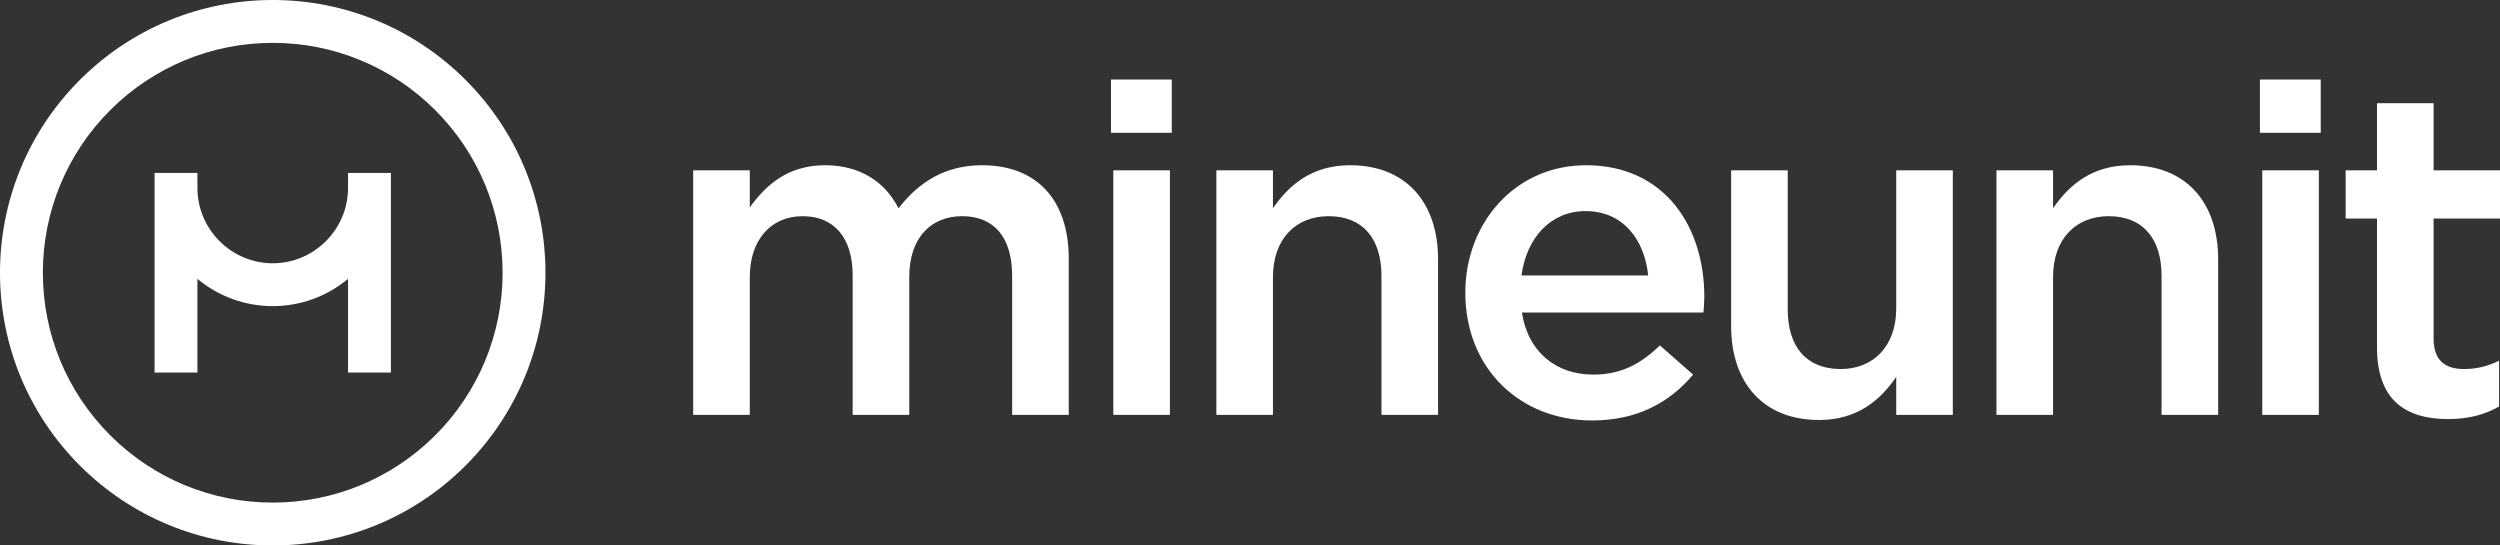 <?xml version="1.0" encoding="UTF-8"?>
<svg width="220px" height="48px" viewBox="0 0 220 48" version="1.1" xmlns="http://www.w3.org/2000/svg" xmlns:xlink="http://www.w3.org/1999/xlink">
    <rect x="0" y="0" width="220" height="48" fill="#333333" stroke="none"/>
    <!-- Generator: Sketch 48.2 (47327) - http://www.bohemiancoding.com/sketch -->
    <title>Group 3</title>
    <desc>Created with Sketch.</desc>
    <defs></defs>
    <g id="Press" stroke="none" stroke-width="1" fill="none" fill-rule="evenodd" transform="translate(-908, -694)">
        <g id="Text" transform="translate(160, 358)" fill="#FFFFFF" fill-rule="nonzero">
            <g id="Section#1" transform="translate(0, 48)">
                <g id="Logotype" transform="translate(352, 192)">
                    <g id="Logotype-Dark" transform="translate(348, 48)">
                        <g id="Logo_color">
                            <g id="Group-3" transform="translate(48, 48)">
                                <path d="M24,0 C30.387,0 36.455,2.514 40.97,7.03 C45.486,11.545 48,17.613 48,24 C48,30.387 45.486,36.455 40.97,40.971 C36.455,45.486 30.387,48 24,48 C17.613,48 11.545,45.486 7.03,40.971 C2.514,36.455 0,30.387 0,24 C0,17.613 2.514,11.545 7.03,7.03 C11.545,2.514 17.613,0 24,0 Z M38.304,9.696 C34.498,5.89 29.384,3.771 24,3.771 C18.616,3.771 13.502,5.89 9.696,9.696 C5.89,13.502 3.771,18.616 3.771,24 C3.771,29.383 5.89,34.498 9.696,38.304 C13.502,42.11 18.617,44.229 24,44.229 C29.384,44.229 34.498,42.11 38.304,38.304 C42.11,34.498 44.229,29.384 44.229,24 C44.229,18.616 42.11,13.502 38.304,9.696 Z M30.627,24.541 C28.762,26.09 26.432,26.939 24,26.939 C21.569,26.939 19.238,26.09 17.373,24.541 L17.373,32.783 L13.602,32.783 L13.602,15.217 L17.373,15.217 L17.373,16.542 C17.373,18.304 18.077,19.976 19.321,21.22 C20.566,22.465 22.238,23.168 24,23.168 C25.762,23.168 27.434,22.465 28.679,21.22 C29.923,19.976 30.627,18.304 30.627,16.542 L30.627,15.217 L34.398,15.217 L34.398,32.783 L30.627,32.783 L30.627,24.541 Z" id="Fill-6"></path>
                                <path d="M61,36.511 L65.98,36.511 L65.98,24.405 C65.98,21.062 67.873,19.024 70.631,19.024 C73.388,19.024 75.035,20.899 75.035,24.242 L75.035,36.511 L80.015,36.511 L80.015,24.364 C80.015,20.899 81.949,19.024 84.665,19.024 C87.464,19.024 89.069,20.859 89.069,24.283 L89.069,36.511 L94.049,36.511 L94.049,22.774 C94.049,17.516 91.168,14.541 86.435,14.541 C83.142,14.541 80.838,16.049 79.068,18.331 C77.916,16.049 75.734,14.541 72.606,14.541 C69.273,14.541 67.379,16.334 65.98,18.25 L65.98,14.989 L61,14.989 L61,36.511 Z M97.767,11.687 L103.117,11.687 L103.117,7 L97.767,7 L97.767,11.687 Z M97.972,36.511 L102.953,36.511 L102.953,14.989 L97.972,14.989 L97.972,36.511 Z M107.04,36.511 L112.02,36.511 L112.02,24.364 C112.02,21.022 114.037,19.024 116.918,19.024 C119.881,19.024 121.569,20.94 121.569,24.283 L121.569,36.511 L126.549,36.511 L126.549,22.815 C126.549,17.802 123.709,14.541 118.811,14.541 C115.436,14.541 113.419,16.293 112.02,18.331 L112.02,14.989 L107.04,14.989 L107.04,36.511 Z M140.102,37 C144.095,37 146.935,35.41 148.993,32.965 L146.07,30.397 C144.342,32.068 142.613,32.965 140.185,32.965 C136.974,32.965 134.464,31.008 133.929,27.503 L149.898,27.503 C149.939,27.258 149.98,26.443 149.98,26.117 C149.98,19.921 146.482,14.541 139.567,14.541 C133.353,14.541 128.949,19.595 128.949,25.75 C128.949,32.475 133.805,37 140.102,37 Z M133.888,24.242 C134.34,20.899 136.481,18.576 139.526,18.576 C142.819,18.576 144.712,21.062 145.041,24.242 L133.888,24.242 Z M160.077,36.959 C163.452,36.959 165.468,35.207 166.868,33.168 L166.868,36.511 L171.848,36.511 L171.848,14.989 L166.868,14.989 L166.868,27.136 C166.868,30.478 164.851,32.475 161.97,32.475 C159.007,32.475 157.319,30.56 157.319,27.217 L157.319,14.989 L152.339,14.989 L152.339,28.685 C152.339,33.698 155.179,36.959 160.077,36.959 Z M175.689,36.511 L180.669,36.511 L180.669,24.364 C180.669,21.022 182.685,19.024 185.566,19.024 C188.53,19.024 190.217,20.94 190.217,24.283 L190.217,36.511 L195.197,36.511 L195.197,22.815 C195.197,17.802 192.357,14.541 187.46,14.541 C184.084,14.541 182.068,16.293 180.669,18.331 L180.669,14.989 L175.689,14.989 L175.689,36.511 Z M198.873,11.687 L204.224,11.687 L204.224,7 L198.873,7 L198.873,11.687 Z M199.079,36.511 L204.059,36.511 L204.059,14.989 L199.079,14.989 L199.079,36.511 Z M215.432,36.878 C217.284,36.878 218.683,36.47 219.918,35.777 L219.918,31.742 C218.93,32.231 217.942,32.475 216.831,32.475 C215.143,32.475 214.156,31.701 214.156,29.785 L214.156,19.228 L220,19.228 L220,14.989 L214.156,14.989 L214.156,9.079 L209.176,9.079 L209.176,14.989 L206.418,14.989 L206.418,19.228 L209.176,19.228 L209.176,30.56 C209.176,35.288 211.768,36.878 215.432,36.878 Z" id="Fill-7"></path>
                            </g>
                        </g>
                    </g>
                </g>
            </g>
        </g>
    </g>
</svg>